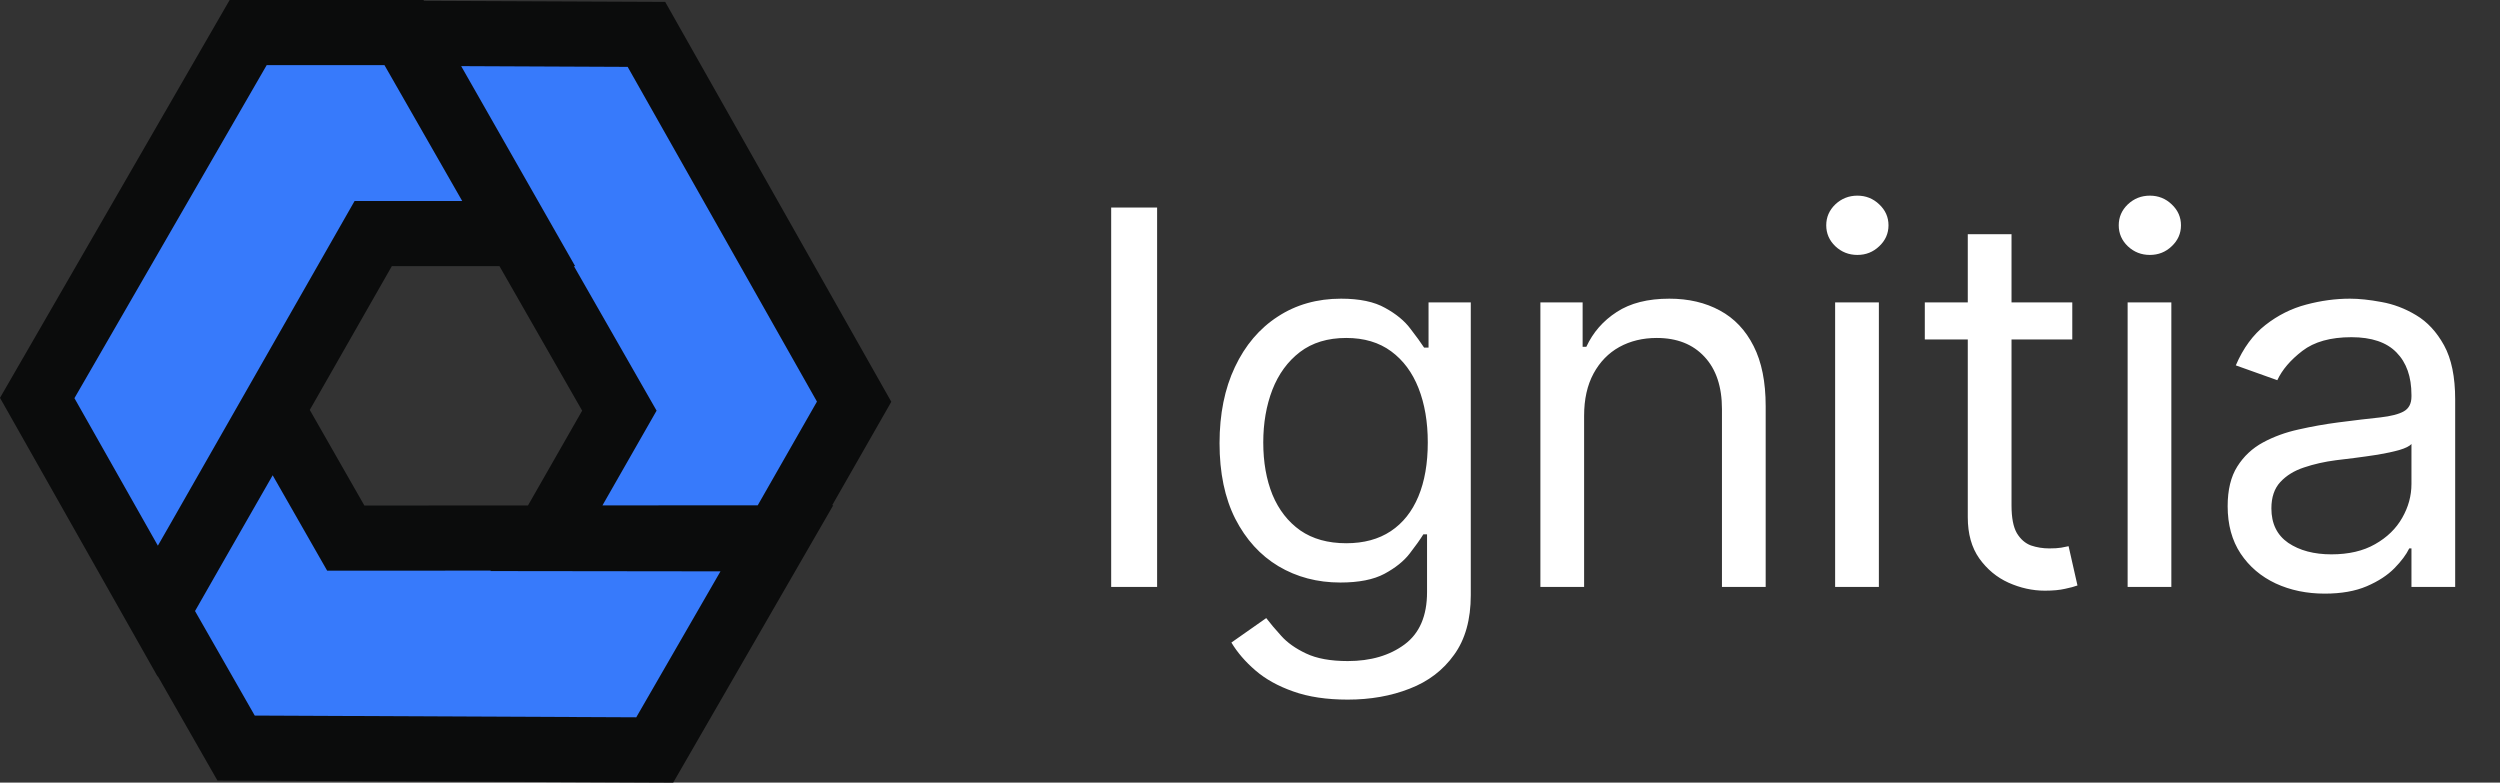 <svg width="115" height="36" viewBox="0 0 115 36" fill="none" xmlns="http://www.w3.org/2000/svg">
  <rect x="0" y="0" width="115" height="36" fill="#333333" stroke="none"/>
  <g clip-path="url(#clip0_8136_19288)">
    <path
      d="M10.86 34.412L7.256 28.104L12.545 18.871L15.906 24.755L35.747 24.744L30.117 34.499L10.86 34.412Z"
      fill="#377AFB" />
    <path
      d="M39.29 18.478L35.686 24.786L25.129 24.773L28.49 18.89L18.561 1.531L29.736 1.581L39.29 18.478Z"
      fill="#377AFB" />
    <path d="M11.416 1.5H18.624L23.892 10.745L17.169 10.745L7.258 28.115L1.713 18.31L11.416 1.5Z"
      fill="#377AFB" />
    <path fill-rule="evenodd" clip-rule="evenodd"
      d="M19.502 0.038L19.481 0H10.564L0 18.301L7.251 31.122L7.26 31.107L10.002 35.905L30.967 36L38.329 23.243H38.28L41 18.482L30.599 0.087L19.502 0.038ZM26.4 12.242H26.456L21.214 3.042L28.873 3.076L37.58 18.474L34.855 23.245L27.713 23.248L30.203 18.89L26.4 12.242ZM17.686 2.997L21.261 9.245L16.312 9.245L7.84 24.093L7.262 25.101L3.424 18.316L12.267 2.997H17.686ZM14.25 18.857L18.025 12.242L22.975 12.242L26.779 18.891L24.288 23.25L16.762 23.255L14.25 18.857ZM8.971 28.108L10.408 25.591L12.543 21.863L15.05 26.252L22.575 26.248L22.563 26.269L33.142 26.282L29.268 32.996L11.718 32.916L8.971 28.108Z"
      fill="#0B0C0C" />
    <path
      d="M53.227 9.545V27H51.114V9.545H53.227ZM61.997 32.182C61.025 32.182 60.19 32.057 59.491 31.807C58.792 31.562 58.21 31.239 57.744 30.835C57.283 30.438 56.917 30.011 56.644 29.557L58.247 28.432C58.428 28.671 58.658 28.943 58.937 29.25C59.215 29.562 59.596 29.832 60.079 30.06C60.568 30.293 61.207 30.409 61.997 30.409C63.053 30.409 63.925 30.153 64.613 29.642C65.3 29.131 65.644 28.329 65.644 27.239V24.579H65.474C65.326 24.818 65.116 25.114 64.843 25.466C64.576 25.812 64.19 26.122 63.684 26.395C63.184 26.662 62.508 26.796 61.656 26.796C60.599 26.796 59.65 26.546 58.809 26.046C57.974 25.546 57.312 24.818 56.823 23.864C56.34 22.909 56.099 21.75 56.099 20.386C56.099 19.046 56.335 17.878 56.806 16.884C57.278 15.883 57.934 15.111 58.775 14.565C59.616 14.014 60.587 13.739 61.69 13.739C62.542 13.739 63.218 13.881 63.718 14.165C64.224 14.443 64.61 14.761 64.877 15.119C65.15 15.472 65.36 15.761 65.508 15.989H65.713V13.909H67.656V27.375C67.656 28.5 67.4 29.415 66.889 30.119C66.383 30.829 65.701 31.349 64.843 31.679C63.991 32.014 63.042 32.182 61.997 32.182ZM61.928 24.989C62.735 24.989 63.417 24.804 63.974 24.435C64.531 24.065 64.954 23.534 65.244 22.841C65.534 22.148 65.678 21.318 65.678 20.352C65.678 19.409 65.536 18.577 65.252 17.855C64.968 17.134 64.548 16.568 63.991 16.159C63.434 15.75 62.747 15.546 61.928 15.546C61.076 15.546 60.366 15.761 59.798 16.193C59.235 16.625 58.812 17.204 58.528 17.932C58.249 18.659 58.11 19.466 58.11 20.352C58.11 21.261 58.252 22.065 58.536 22.764C58.826 23.457 59.252 24.003 59.815 24.401C60.383 24.793 61.087 24.989 61.928 24.989ZM72.869 19.125V27H70.858V13.909H72.801V15.954H72.971C73.278 15.29 73.744 14.756 74.369 14.352C74.994 13.943 75.801 13.739 76.789 13.739C77.676 13.739 78.451 13.921 79.116 14.284C79.781 14.642 80.298 15.188 80.667 15.921C81.037 16.648 81.221 17.568 81.221 18.682V27H79.21V18.818C79.21 17.79 78.943 16.989 78.409 16.415C77.874 15.835 77.142 15.546 76.21 15.546C75.568 15.546 74.994 15.685 74.488 15.963C73.988 16.241 73.593 16.648 73.303 17.182C73.014 17.716 72.869 18.364 72.869 19.125ZM84.416 27V13.909H86.428V27H84.416ZM85.439 11.727C85.047 11.727 84.709 11.594 84.425 11.327C84.147 11.06 84.007 10.739 84.007 10.364C84.007 9.989 84.147 9.668 84.425 9.401C84.709 9.134 85.047 9 85.439 9C85.831 9 86.166 9.134 86.445 9.401C86.729 9.668 86.871 9.989 86.871 10.364C86.871 10.739 86.729 11.06 86.445 11.327C86.166 11.594 85.831 11.727 85.439 11.727ZM95.325 13.909V15.614H88.541V13.909H95.325ZM90.518 10.773H92.53V23.25C92.53 23.818 92.612 24.244 92.777 24.528C92.947 24.807 93.163 24.994 93.424 25.091C93.692 25.182 93.973 25.227 94.268 25.227C94.49 25.227 94.672 25.216 94.814 25.193C94.956 25.165 95.069 25.142 95.155 25.125L95.564 26.932C95.427 26.983 95.237 27.034 94.993 27.085C94.748 27.142 94.439 27.171 94.064 27.171C93.496 27.171 92.939 27.048 92.393 26.804C91.853 26.56 91.405 26.188 91.047 25.688C90.694 25.188 90.518 24.557 90.518 23.796V10.773ZM97.871 27V13.909H99.882V27H97.871ZM98.893 11.727C98.501 11.727 98.163 11.594 97.879 11.327C97.601 11.06 97.462 10.739 97.462 10.364C97.462 9.989 97.601 9.668 97.879 9.401C98.163 9.134 98.501 9 98.893 9C99.285 9 99.621 9.134 99.899 9.401C100.183 9.668 100.325 9.989 100.325 10.364C100.325 10.739 100.183 11.06 99.899 11.327C99.621 11.594 99.285 11.727 98.893 11.727ZM106.938 27.307C106.109 27.307 105.356 27.151 104.68 26.838C104.004 26.52 103.467 26.062 103.069 25.466C102.671 24.864 102.472 24.136 102.472 23.284C102.472 22.534 102.62 21.926 102.915 21.46C103.211 20.989 103.606 20.619 104.1 20.352C104.594 20.085 105.14 19.886 105.736 19.756C106.339 19.619 106.944 19.511 107.552 19.432C108.347 19.329 108.992 19.253 109.486 19.202C109.986 19.145 110.35 19.051 110.577 18.921C110.81 18.79 110.927 18.562 110.927 18.239V18.171C110.927 17.329 110.697 16.676 110.236 16.21C109.782 15.744 109.092 15.511 108.165 15.511C107.205 15.511 106.452 15.722 105.907 16.142C105.361 16.562 104.978 17.011 104.756 17.489L102.847 16.807C103.188 16.011 103.643 15.392 104.211 14.949C104.785 14.5 105.41 14.188 106.086 14.011C106.768 13.829 107.438 13.739 108.097 13.739C108.518 13.739 109.001 13.79 109.546 13.892C110.097 13.989 110.629 14.19 111.14 14.497C111.657 14.804 112.086 15.267 112.427 15.886C112.768 16.506 112.938 17.335 112.938 18.375V27H110.927V25.227H110.825C110.688 25.511 110.461 25.815 110.143 26.139C109.825 26.463 109.401 26.739 108.873 26.966C108.344 27.193 107.7 27.307 106.938 27.307ZM107.245 25.5C108.04 25.5 108.711 25.344 109.256 25.031C109.807 24.719 110.222 24.315 110.501 23.821C110.785 23.327 110.927 22.807 110.927 22.261V20.421C110.842 20.523 110.654 20.616 110.364 20.702C110.08 20.781 109.751 20.852 109.376 20.915C109.006 20.972 108.646 21.023 108.293 21.068C107.947 21.108 107.665 21.142 107.45 21.171C106.927 21.239 106.438 21.349 105.984 21.503C105.535 21.651 105.171 21.875 104.893 22.176C104.62 22.472 104.484 22.875 104.484 23.386C104.484 24.085 104.742 24.614 105.259 24.972C105.782 25.324 106.444 25.5 107.245 25.5Z"
      fill="white" />
  </g>
  <defs>
    <clipPath id="clip0_8136_19288">
      <rect width="115" height="36" rx="10" fill="white" />
    </clipPath>
  </defs>
</svg>